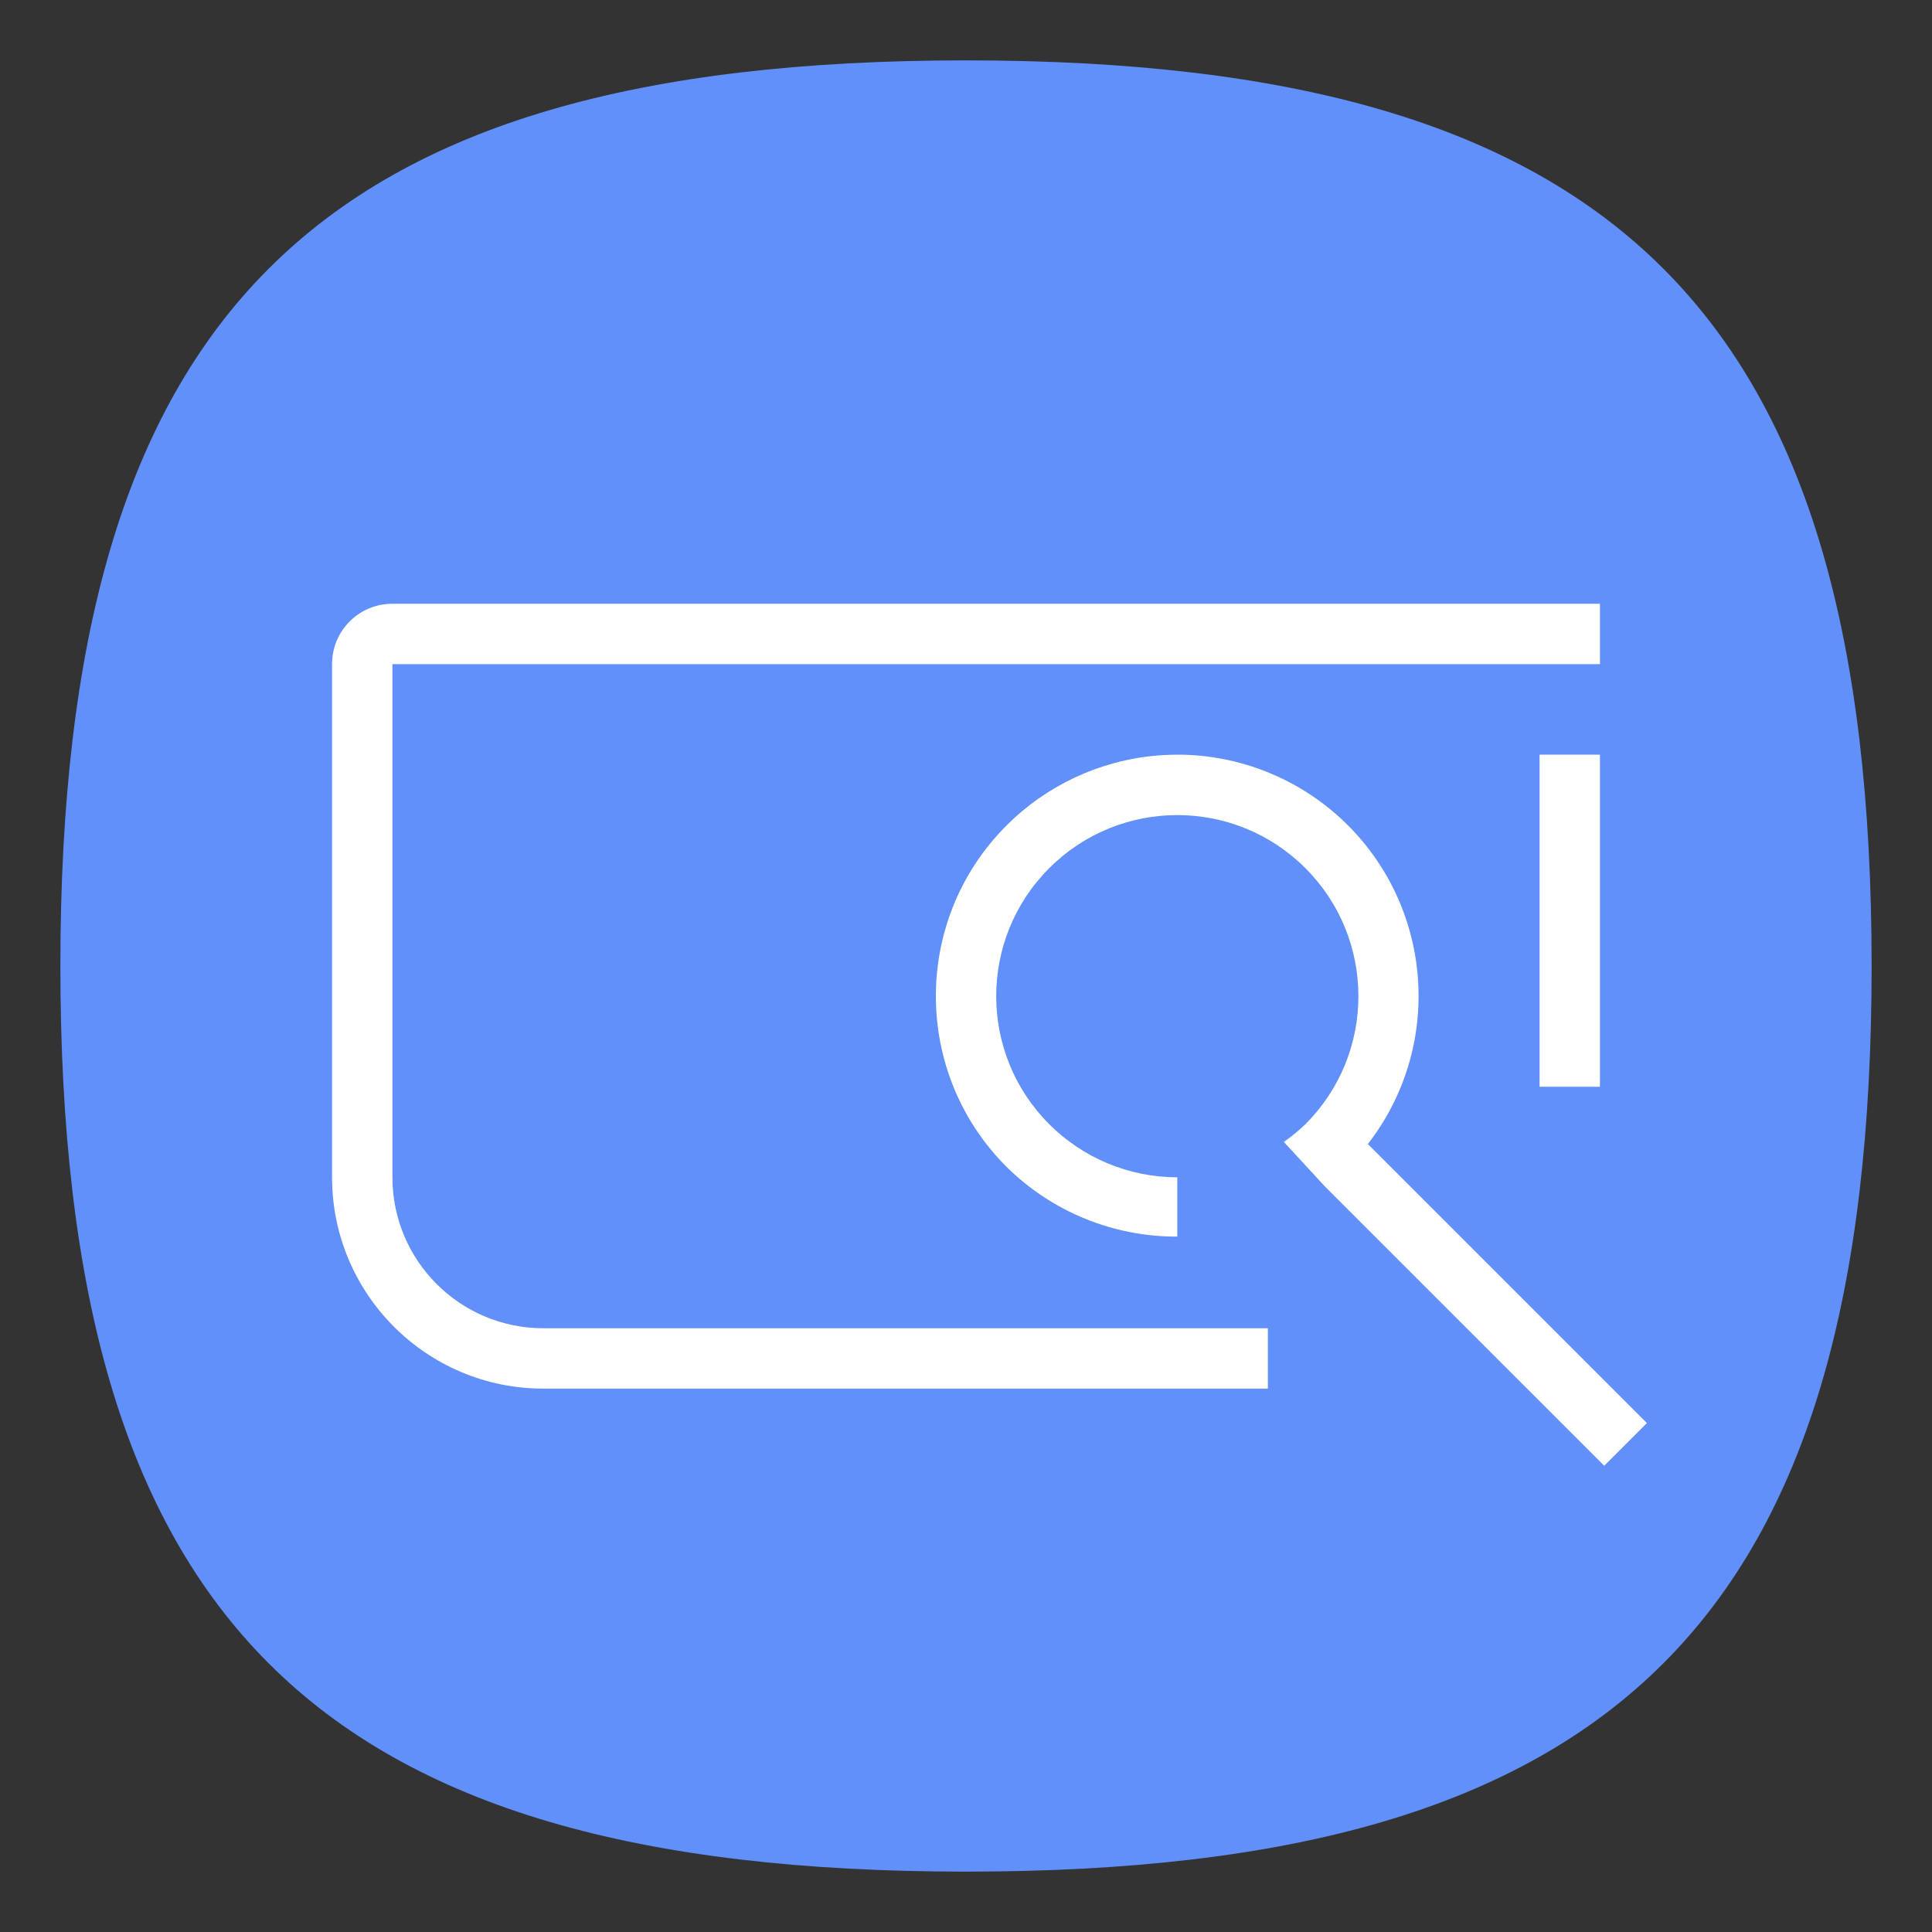 <?xml version="1.0" encoding="UTF-8" standalone="no"?>
<svg
   viewbox="0 0 200 200"
   version="1.1"
   id="svg4"
   sodipodi:docname="system-search.svg"
   width="64"
   height="64"
   inkscape:version="1.1.1 (3bf5ae0d25, 2021-09-20, custom)"
   xmlns:inkscape="http://www.inkscape.org/namespaces/inkscape"
   xmlns:sodipodi="http://sodipodi.sourceforge.net/DTD/sodipodi-0.dtd"
   xmlns="http://www.w3.org/2000/svg"
   xmlns:svg="http://www.w3.org/2000/svg">
  <rect width="100%" height="100%" fill="#333333" stroke="none"/>
  <defs
     id="defs8" />
  <sodipodi:namedview
     id="namedview6"
     pagecolor="#ffffff"
     bordercolor="#666666"
     borderopacity="1.0"
     inkscape:pageshadow="2"
     inkscape:pageopacity="0.0"
     inkscape:pagecheckerboard="0"
     showgrid="false"
     inkscape:zoom="9.1570328"
     inkscape:cx="26.53698"
     inkscape:cy="28.666491"
     inkscape:window-width="1920"
     inkscape:window-height="1000"
     inkscape:window-x="0"
     inkscape:window-y="0"
     inkscape:window-maximized="1"
     inkscape:current-layer="svg4"
     showguides="false" />
  <path
     d="M 2,32 C 2,10.4 10.4,2 32,2 53.6,2 62,10.4 62,32 62,53.6 53.6,62 32,62 10.4,62 2,53.6 2,32"
     id="path2"
     style="stroke-width:0.3;fill:#6190fa;fill-opacity:1" />
  <path
     id="rect924"
     style="fill:#ffffff;stroke-width:1.795;stroke-linecap:round;stroke-linejoin:round"
     d="m 13,20 c -1.108,0 -2,0.892 -2,2 v 17 c 0,3.866 3.134,7 7,7 H 42 V 44 H 18 c -2.761,0 -5,-2.239 -5,-5 V 22 h 40 v -2 z m 38,5 v 11 h 2 V 25 Z m -11.816,0.002 c -0.292,-0.007 -0.586,0.004 -0.881,0.029 -1.873,0.164 -3.629,0.983 -4.959,2.312 -3.123,3.124 -3.123,8.188 0,11.312 1.506,1.487 3.54,2.318 5.656,2.309 V 39 c -1.591,-2.4e-4 -3.117,-0.633 -4.242,-1.758 -2.343,-2.343 -2.343,-6.141 0,-8.484 2.343,-2.343 6.141,-2.343 8.484,0 2.343,2.343 2.343,6.141 0,8.484 -0.222,0.213 -0.461,0.409 -0.713,0.586 l 1.369,1.484 9.244,9.244 1.414,-1.414 -9.244,-9.244 c 2.469,-3.182 2.188,-7.703 -0.656,-10.555 -1.463,-1.463 -3.427,-2.295 -5.473,-2.342 z"
     sodipodi:nodetypes="ssssccsscccscccccscccccscccccccccss" />
</svg>
